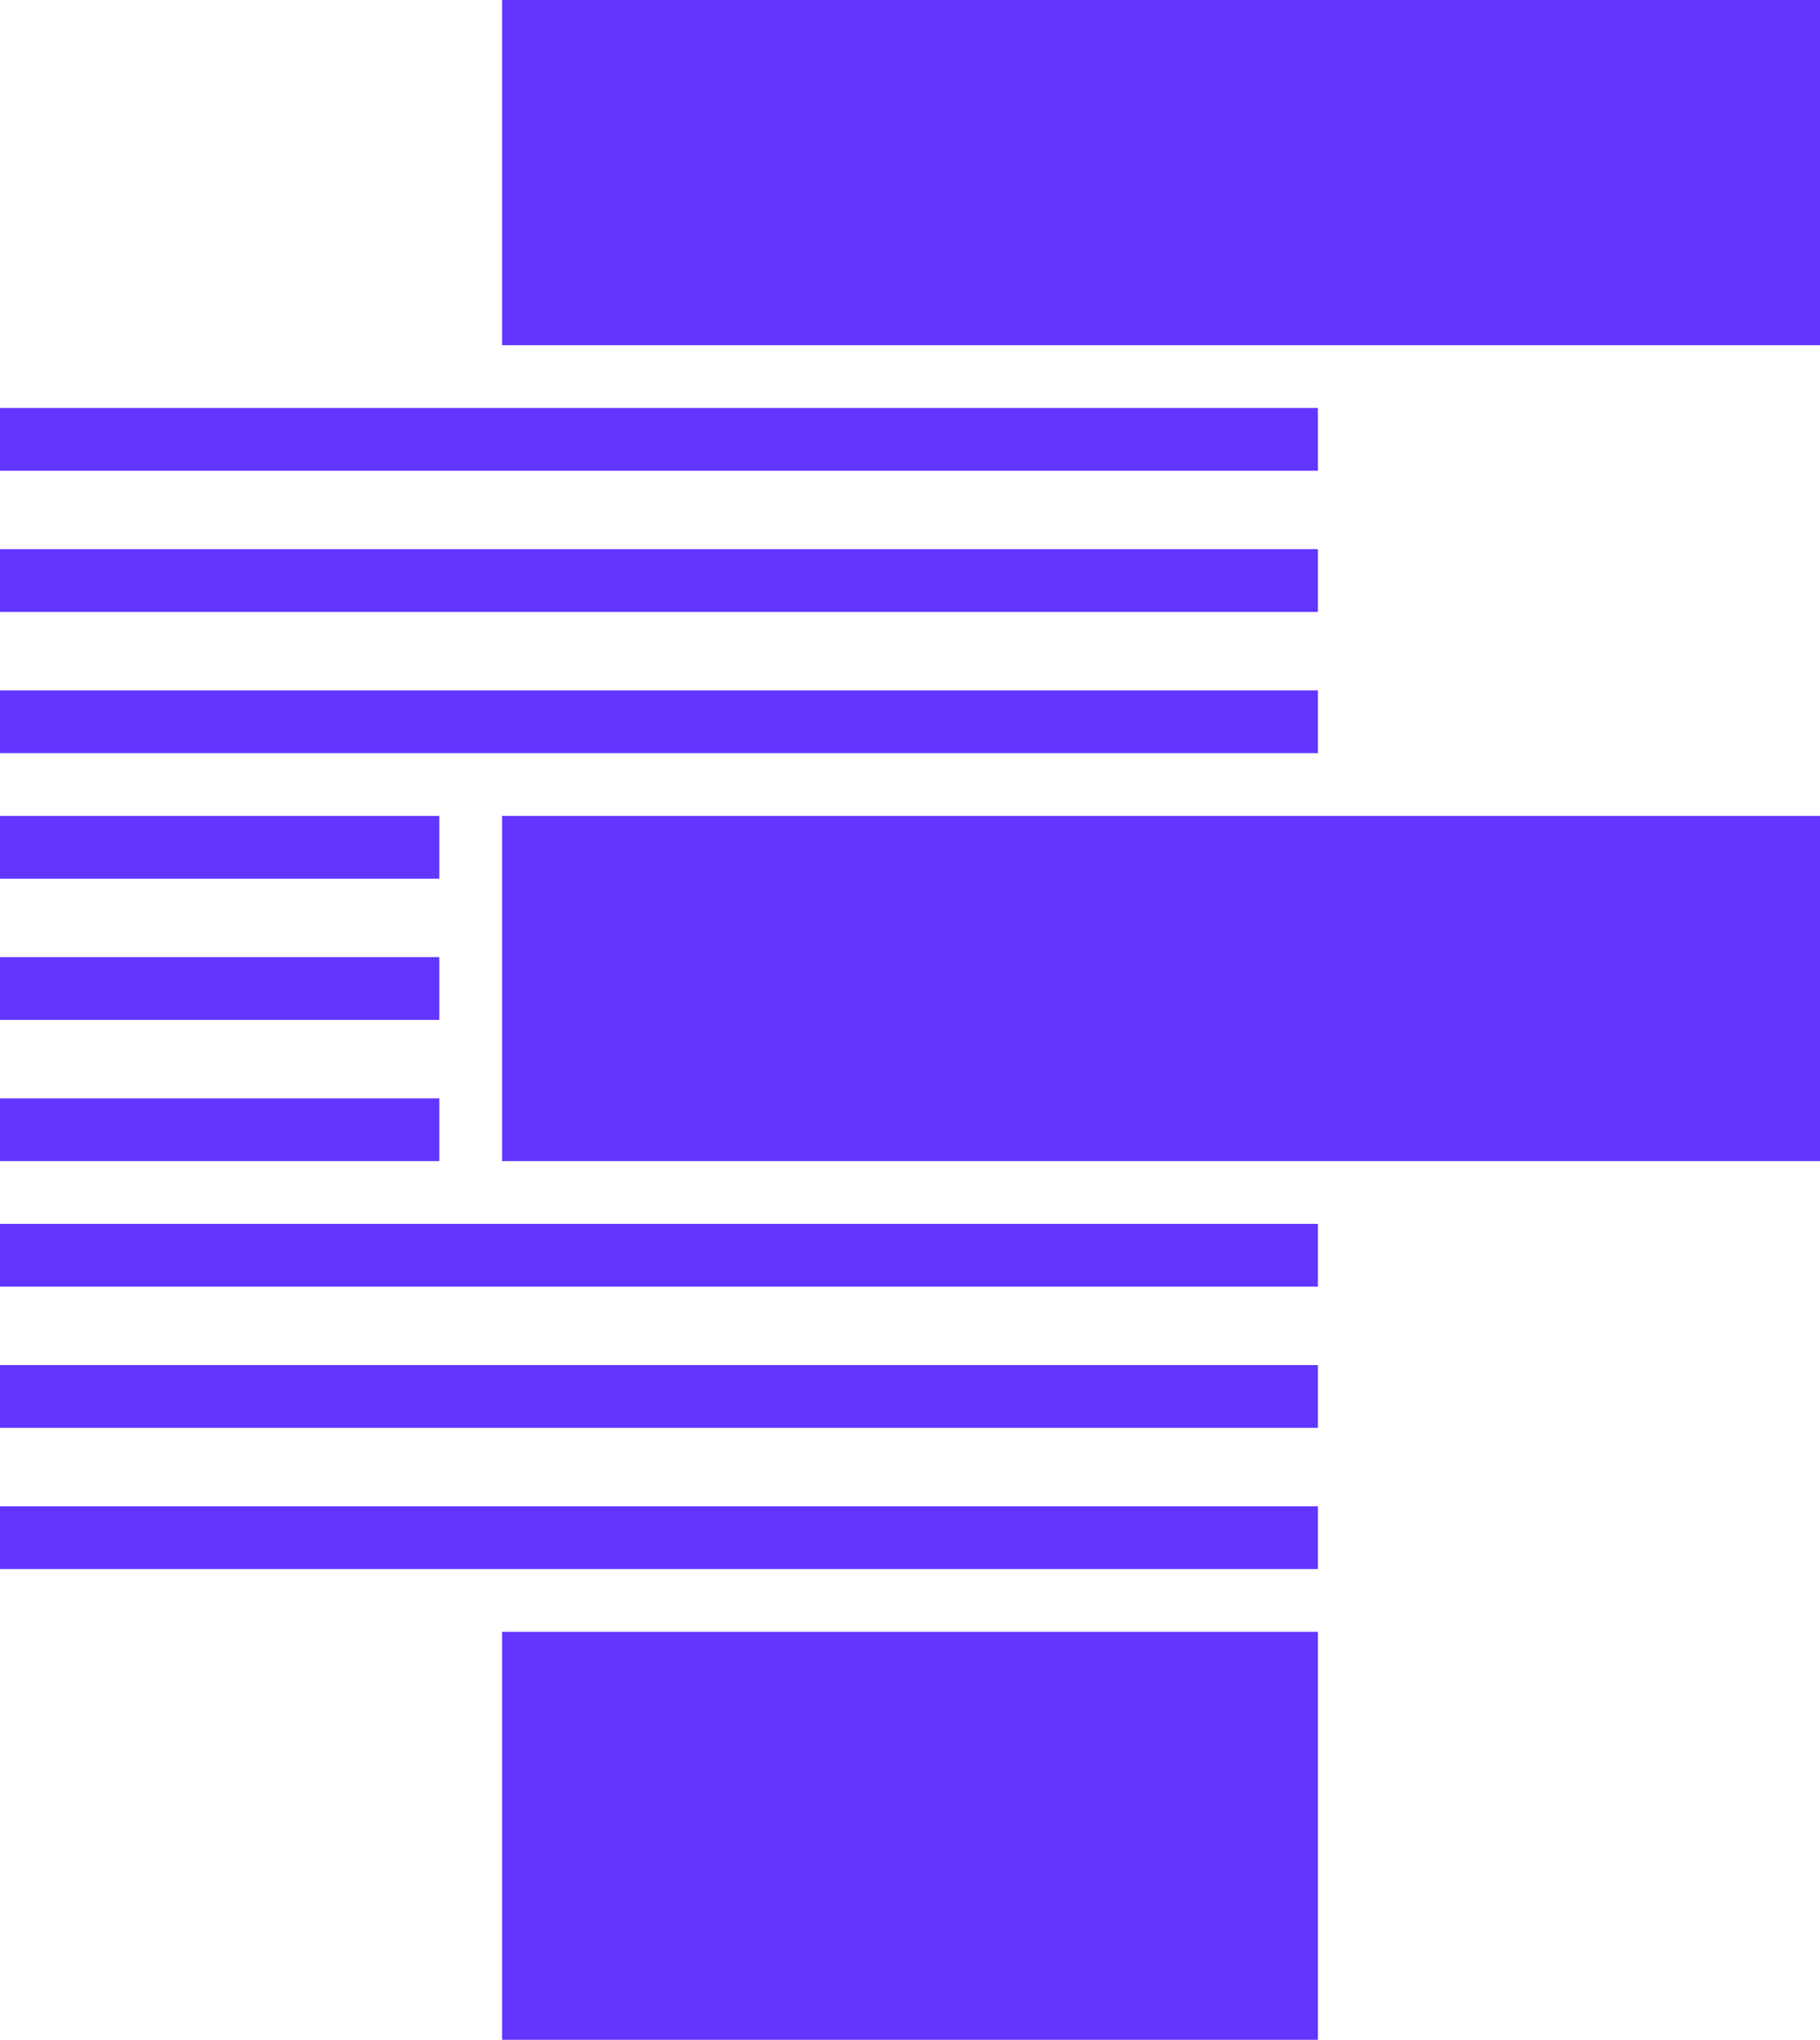 <svg xmlns="http://www.w3.org/2000/svg" width="116" height="130" viewBox="0 0 116 130"><g><g><g><path fill="#6236FF" d="M32 22V0h84v22z"/></g><g><path fill="#6236FF" d="M32 74V52h84v22z"/></g><g><path fill="#6236FF" d="M32 130v-26h52v26z"/></g><g><path fill="#6236FF" d="M0 30v-4h84v4z"/></g><g><path fill="#6236FF" d="M0 39v-4h84v4z"/></g><g><path fill="#6236FF" d="M0 48v-4h84v4z"/></g><g><path fill="#6236FF" d="M0 44h84z"/></g><g><path fill="#6236FF" d="M0 56v-4h28v4z"/></g><g><path fill="#6236FF" d="M0 65v-4h28v4z"/></g><g><path fill="#6236FF" d="M0 74v-4h28v4z"/></g><g><path fill="#6236FF" d="M0 82v-4h84v4z"/></g><g><path fill="#6236FF" d="M0 91v-4h84v4z"/></g><g><path fill="#6236FF" d="M0 100v-4h84v4z"/></g></g></g></svg>
